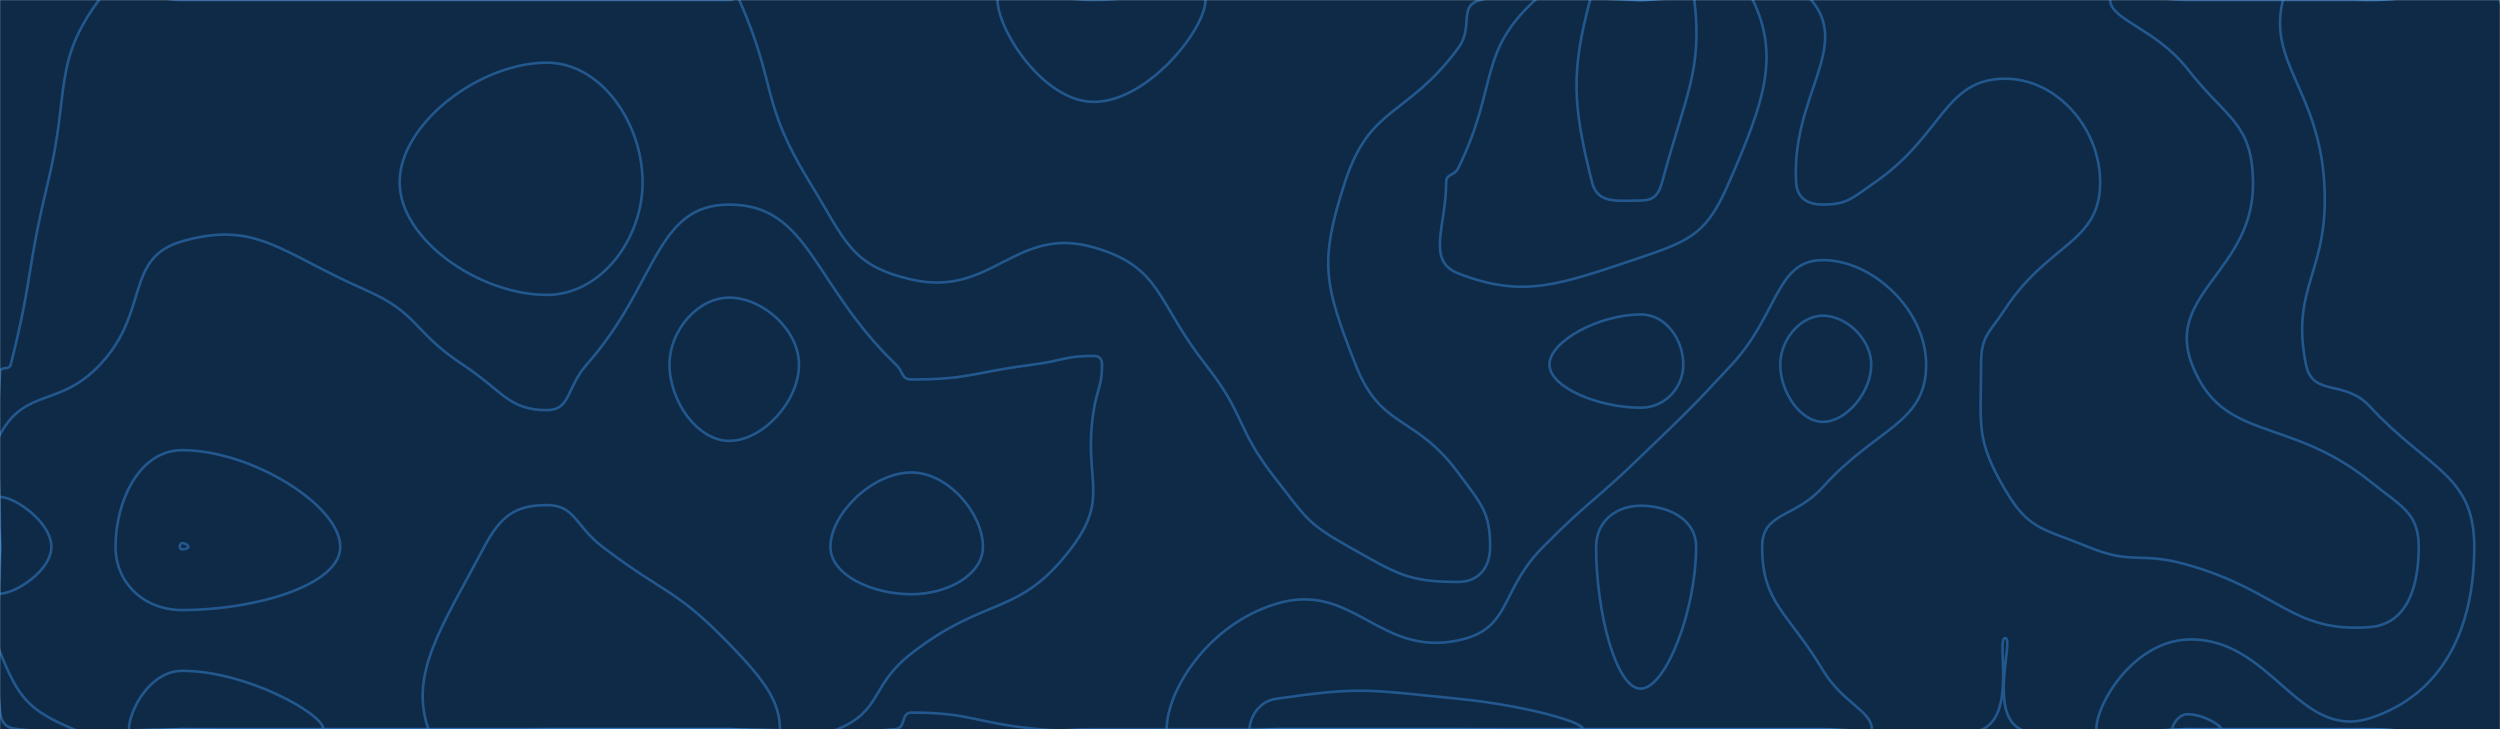 <svg xmlns="http://www.w3.org/2000/svg" version="1.1" xmlns:xlink="http://www.w3.org/1999/xlink" xmlns:svgjs="http://svgjs.dev/svgjs" width="1920" height="560" preserveAspectRatio="none" viewBox="0 0 1920 560"><g mask="url(&quot;#SvgjsMask1006&quot;)" fill="none"><rect width="1920" height="560" x="0" y="0" fill="#0e2a47"></rect><path d="M36.84 140C53.93 69.4 40.19 48.6 76 0C91.77 -21.4 108 0 140 0C210 0 210 0 280 0C350 0 350 0 420 0C490 0 490 0 560 0C563.89 0 566.26 -3.45 567.78 0C597.19 66.55 583.43 77.6 621.86 140C649.54 184.94 652.89 203.87 700 214.67C761.96 228.87 779.76 172.58 840 190C892.72 205.25 887.68 231.36 925.91 280C957.68 320.43 948.33 327.87 980 368.15C1003.37 397.87 1003.53 401.73 1036 420C1073.53 441.12 1081.61 446.92 1120 446.92C1135.82 446.92 1144.42 435.5 1144.42 420C1144.42 393.66 1138.09 387.74 1120 363.24C1086.4 317.74 1060.63 330.23 1041.03 280C1017.07 218.61 1012.77 201.94 1032.89 140C1052.26 80.36 1080.01 90.68 1120 36.84C1132 20.68 1119.54 4.56 1136.87 0C1189.54 -13.86 1198.43 0 1260 0C1325.51 0 1362.22 -33.78 1391.03 0C1421.92 36.22 1375.64 74.03 1379.41 140C1380.13 152.56 1388.46 157.07 1400 157.07C1418.76 157.07 1422.23 152.27 1440 140C1492.23 103.96 1493.13 60.45 1540 60.45C1579.59 60.45 1612.92 98.43 1612.92 140C1612.92 186.81 1573.05 186.63 1540 237.22C1527.32 256.63 1521.45 257.59 1521.45 280C1521.45 327.11 1517.01 337.1 1540 376.25C1558.11 407.1 1568.72 405.65 1603.64 420C1638.72 434.41 1642.78 423.17 1680 433.77C1750.96 453.97 1760.32 486.23 1820 481.6C1849.1 479.34 1857.56 449.94 1857.56 420C1857.56 393.89 1844.22 388.99 1820 369.51C1757.19 318.99 1707.05 340.26 1683.5 280C1662.2 225.5 1731.35 207.53 1730.31 140C1729.6 94.01 1710.61 92.04 1680 52.97C1655.76 22.04 1620.61 15.17 1620.61 0C1620.61 -11.32 1650.3 0 1680 0C1750 0 1750 0 1820 0C1890 0 1925 -35 1960 0C1995 35 1960 70 1960 140C1960 210 1960 210 1960 280C1960 350 1960 350 1960 420C1960 490 1995 525 1960 560C1925 595 1890 560 1820 560C1750 560 1750 560 1680 560C1615.84 560 1596.74 582.54 1551.67 560C1526.74 547.54 1547.13 490 1540 490C1532.76 490 1548.8 547.07 1522.93 560C1478.8 582.07 1461.47 560 1400 560C1330 560 1330 560 1260 560C1190 560 1190 560 1120 560C1050 560 1050 560 980 560C910 560 910 560 840 560C819 560 818.88 561.9 798 560C748.88 555.53 746.79 547.27 700 547.27C691.58 547.27 696.15 559.22 687.59 560C626.15 565.59 623.8 560 560 560C490 560 490 560 420 560C350 560 350 560 280 560C210 560 210 560 140 560C76.83 560 74.17 566.21 13.66 560C4.17 559.03 0.93 555.18 0 545.64C-5.9 485.18 0 482.82 0 420C0 352.88 -3.83 350.88 0 285.75C0.29 280.88 7.03 284.79 8.24 280C25.45 211.91 20.05 209.4 36.84 140" stroke="rgba(51, 121, 194, 0.58)" stroke-width="2"></path><path d="M420 48.13C368.39 48.13 306.92 94.9 306.92 140C306.92 184.07 368.09 226.47 420 226.47C461.38 226.47 493.5 183.78 493.5 140C493.5 94.61 461.68 48.13 420 48.13" stroke="rgba(51, 121, 194, 0.58)" stroke-width="2"></path><path d="M840 78.24C801.59 78.24 766.11 23.19 766.11 0C766.11 -15.93 803.06 0 840 0C882.9 0 925.81 -16.62 925.81 0C925.81 22.5 881.44 78.24 840 78.24" stroke="rgba(51, 121, 194, 0.58)" stroke-width="2"></path><path d="M1260 241.5C1228.53 241.5 1190 261.82 1190 280C1190 297.63 1227.92 313.12 1260 313.12C1279.3 313.12 1292.77 297.17 1292.77 280C1292.77 261.36 1279.92 241.5 1260 241.5" stroke="rgba(51, 121, 194, 0.58)" stroke-width="2"></path><path d="M140 417.14C138.71 417.14 138.03 418.67 138.03 420C138.03 421.04 138.84 421.87 140 421.87C142.16 421.87 144.67 421.13 144.67 420C144.67 418.77 142.03 417.14 140 417.14" stroke="rgba(51, 121, 194, 0.58)" stroke-width="2"></path><path d="M1110.67 140C1110.67 133.11 1116.84 135.43 1120 128.95C1151.02 65.43 1134.48 41.04 1179.04 0C1204.48 -23.43 1219.52 0 1260 0C1303.07 0 1333.28 -26.53 1346.15 0C1367.25 43.47 1354.34 79.4 1327.94 140C1311.27 178.27 1300.36 184.16 1260 197.75C1196.39 219.16 1169.69 229.22 1120 210C1095.03 200.34 1110.67 173.64 1110.67 140" stroke="rgba(51, 121, 194, 0.58)" stroke-width="2"></path><path d="M1785 140C1780.54 69.3 1741.38 47.8 1753.33 0C1758.88 -22.2 1786.66 0 1820 0C1890 0 1925 -35 1960 0C1995 35 1960 70 1960 140C1960 210 1960 210 1960 280C1960 350 1960 350 1960 420C1960 490 1995 525 1960 560C1925 595 1890 560 1820 560C1750 560 1750 560 1680 560C1645 560 1610 574.33 1610 560C1610 539.9 1638.87 492.8 1680 491.15C1743.87 488.6 1765.23 569.29 1820 551.6C1875.35 533.72 1900.24 483.95 1900.24 420C1900.24 364.22 1865.01 360.88 1820 312.13C1800.39 290.88 1776.15 305.3 1771 280C1758.65 219.24 1789.37 209.3 1785 140" stroke="rgba(51, 121, 194, 0.58)" stroke-width="2"></path><path d="M76.86 280C115.24 239.31 95.3 197.98 140 185.29C196.87 169.15 214.94 193.74 280 222.35C322.63 241.1 315.93 253.89 355.38 280C385.93 300.22 390.85 315 420 315C438.43 315 435.14 297.38 450.55 280C505.14 218.45 502.86 157.14 560 157.14C621.63 157.14 624.05 218.57 688.09 280C694.05 285.71 692.14 291.43 700 291.43C744.76 291.43 746.71 286.03 793.33 280C816.71 276.98 817.82 273.33 840 273.33C844.34 273.33 846.36 275.71 846.36 280C846.36 296.55 842.86 297.45 840 315C831.45 367.45 852.77 380.98 823.53 420C782.77 474.39 758.2 456.61 700 501.82C668.08 526.61 677.86 545.64 643.29 560C607.86 574.73 601.64 560 560 560C490 560 490 560 420 560C350 560 350 560 280 560C210 560 210 560 140 560C98.17 560 91.75 574.98 56.34 560C21.75 545.36 14.17 535.98 0 500.77C-14 465.98 0 460.38 0 420C0 376.85 -18.42 367.25 0 333.7C20.01 297.25 45.24 313.52 76.86 280" stroke="rgba(51, 121, 194, 0.58)" stroke-width="2"></path><path d="M1330 280C1366.18 240.98 1363.76 199.76 1400 199.76C1438.4 199.76 1479.28 238.32 1479.28 280C1479.28 325.44 1441.08 328.33 1400 374C1378.11 398.33 1353.33 393.06 1353.33 420C1353.33 463.41 1372.96 469.76 1400 514.71C1415.07 539.76 1437.56 546.18 1437.56 560C1437.56 568.82 1418.78 560 1400 560C1330 560 1330 560 1260 560C1190 560 1190 560 1120 560C1050 560 1050 560 980 560C938 560 896 579.09 896 560C896 530.97 927.11 479.86 980 463.75C1039.11 445.75 1058.91 504.82 1120 491.79C1161.47 482.94 1151.01 454.36 1185.12 420C1221.01 383.84 1223.34 386.18 1260 350.75C1295.78 316.18 1296.18 316.47 1330 280" stroke="rgba(51, 121, 194, 0.58)" stroke-width="2"></path><path d="M140 345.71C106.5 345.71 88.73 385.54 88.73 420C88.73 446.95 109.73 468.53 140 468.53C196.03 468.53 261.33 449.4 261.33 420C261.33 387.99 192.8 345.71 140 345.71" stroke="rgba(51, 121, 194, 0.58)" stroke-width="2"></path><path d="M1222.67 140C1207.57 80.07 1206.59 54.81 1221.2 0C1225.25 -15.19 1240.6 0 1260 0C1280.64 0 1299.43 -15.75 1301.28 0C1307.66 54.25 1294.39 73.16 1276.47 140C1273.75 150.16 1269.46 154 1260 154C1242.56 154 1226.97 157.07 1222.67 140" stroke="rgba(51, 121, 194, 0.58)" stroke-width="2"></path><path d="M1960 30C1947.5 30 1920 8.33 1920 0C1920 -6.67 1948.57 -8.57 1960 0C1968.57 6.43 1967.5 30 1960 30" stroke="rgba(51, 121, 194, 0.58)" stroke-width="2"></path><path d="M514.18 280C514.18 253.55 536.08 228.57 560 228.57C585.8 228.57 613.62 253.41 613.62 280C613.62 308.43 585.67 338.6 560 338.6C535.95 338.6 514.18 308.56 514.18 280" stroke="rgba(51, 121, 194, 0.58)" stroke-width="2"></path><path d="M1367.23 280C1367.23 260.59 1383.03 242.44 1400 242.44C1417.97 242.44 1437.11 260.49 1437.11 280C1437.11 301.27 1417.89 324 1400 324C1382.95 324 1367.23 301.37 1367.23 280" stroke="rgba(51, 121, 194, 0.58)" stroke-width="2"></path><path d="M0 381.64C11.62 381.64 39.44 401.15 39.44 420C39.44 438.28 11.79 455.9 0 455.9C-7.93 455.9 0 437.95 0 420C0 400.82 -8.1 381.64 0 381.64" stroke="rgba(51, 121, 194, 0.58)" stroke-width="2"></path><path d="M371.88 420C384.76 395.64 396.38 387.92 420 387.92C441.83 387.92 441.51 403.81 462.78 420C511.51 457.08 518.03 451.33 560 494.47C586.13 521.33 598.99 538.32 598.99 560C598.99 571.09 579.49 560 560 560C490 560 490 560 420 560C374.5 560 338.22 586.83 329 560C314.16 516.83 339.26 481.68 371.88 420" stroke="rgba(51, 121, 194, 0.58)" stroke-width="2"></path><path d="M637.78 420C637.78 394.77 669.78 362.86 700 362.86C728.34 362.86 754.9 394.47 754.9 420C754.9 441.22 727.96 456.36 700 456.36C669.4 456.36 637.78 441.52 637.78 420" stroke="rgba(51, 121, 194, 0.58)" stroke-width="2"></path><path d="M1225.81 420C1225.81 399.64 1242.05 388.39 1260 388.39C1280.45 388.39 1302.61 398.07 1302.61 420C1302.61 468.32 1279.43 528.89 1260 528.89C1241.03 528.89 1225.81 469.89 1225.81 420" stroke="rgba(51, 121, 194, 0.58)" stroke-width="2"></path><path d="M1942.93 420C1942.93 374.06 1955.7 326.67 1960 326.67C1964.23 326.67 1960 373.34 1960 420C1960 443.34 1964.13 466.67 1960 466.67C1955.6 466.67 1942.93 444.06 1942.93 420" stroke="rgba(51, 121, 194, 0.58)" stroke-width="2"></path><path d="M99.02 560C99.02 546.63 114.52 515.2 140 515.2C189.21 515.2 248.39 548.36 248.39 560C248.39 570.76 194.19 560 140 560C119.51 560 99.02 569.03 99.02 560" stroke="rgba(51, 121, 194, 0.58)" stroke-width="2"></path><path d="M959.64 560C959.64 552.96 965.48 538.78 980 536.67C1045.66 527.12 1050.82 529.83 1120 536.67C1168.72 541.49 1215.79 554.08 1215.79 560C1215.79 565.75 1167.89 560 1120 560C1050 560 1050 560 980 560C969.82 560 959.64 564.63 959.64 560" stroke="rgba(51, 121, 194, 0.58)" stroke-width="2"></path><path d="M1668.33 560C1668.33 556.65 1673.12 548.52 1680 548.52C1691.92 548.52 1705.93 557 1705.93 560C1705.93 562.74 1692.97 560 1680 560C1674.16 560 1668.33 562.39 1668.33 560" stroke="rgba(51, 121, 194, 0.58)" stroke-width="2"></path></g><defs><mask id="SvgjsMask1006"><rect width="1920" height="560" fill="#ffffff"></rect></mask></defs></svg>